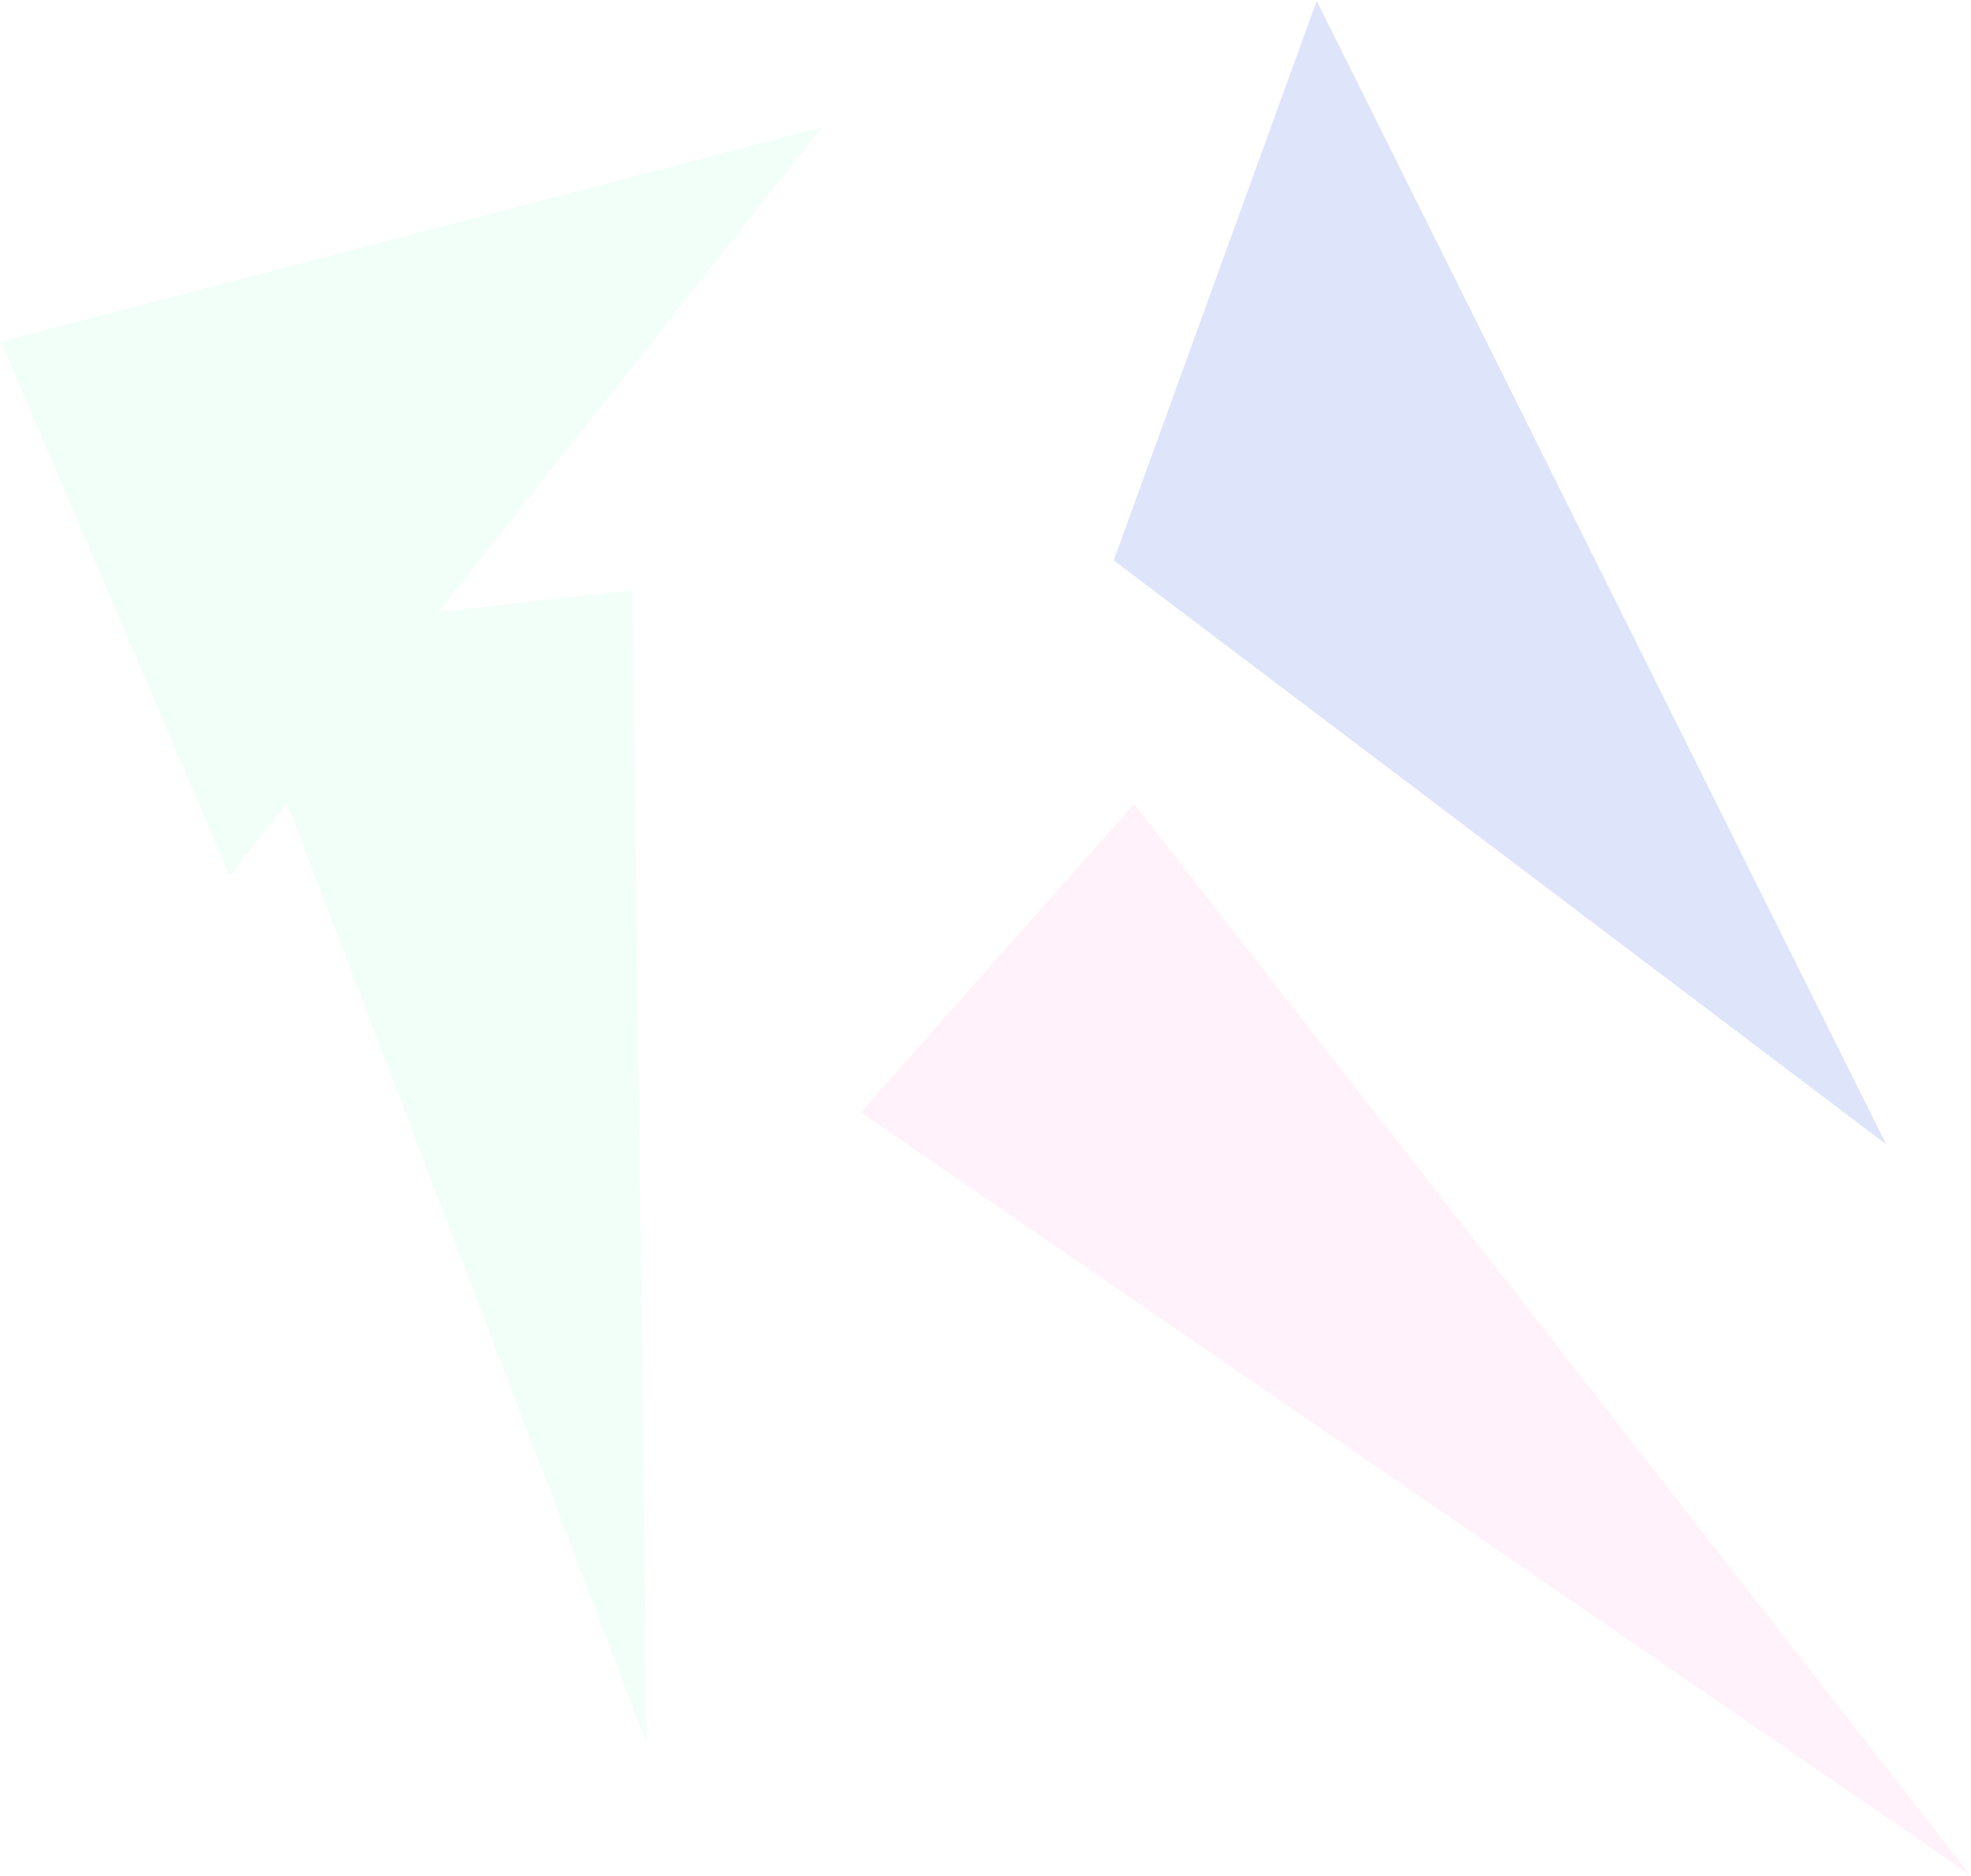 <svg width="2014" height="1917" viewBox="0 0 2014 1917" fill="none" xmlns="http://www.w3.org/2000/svg">
<g style="mix-blend-mode:overlay" filter="url(#filter0_f_2130_180)">
<g opacity="0.2">
<path d="M227.891 649.961L646.474 603.211L660.844 1782.2L227.891 649.961Z" fill="#BDFFDF"/>
<path d="M0.814 349.223L234.65 895.214L839.758 130.104L0.814 349.223Z" fill="#BDFFDF"/>
<path d="M1158.82 821.548L879.481 1136.93L2013.13 1916.18L1158.82 821.548Z" fill="#FFBDE8"/>
<path d="M1345.41 0.869L1138.03 572.725L1927.43 1169.62L1345.41 0.869Z" fill="#5B7CE7"/>
</g>
</g>
<defs>
<filter id="filter0_f_2130_180" x="-127.186" y="-127.131" width="2268.32" height="2171.32" filterUnits="userSpaceOnUse" color-interpolation-filters="sRGB">
<feFlood flood-opacity="0" result="BackgroundImageFix"/>
<feBlend mode="normal" in="SourceGraphic" in2="BackgroundImageFix" result="shape"/>
<feGaussianBlur stdDeviation="64" result="effect1_foregroundBlur_2130_180"/>
</filter>
</defs>
</svg>
